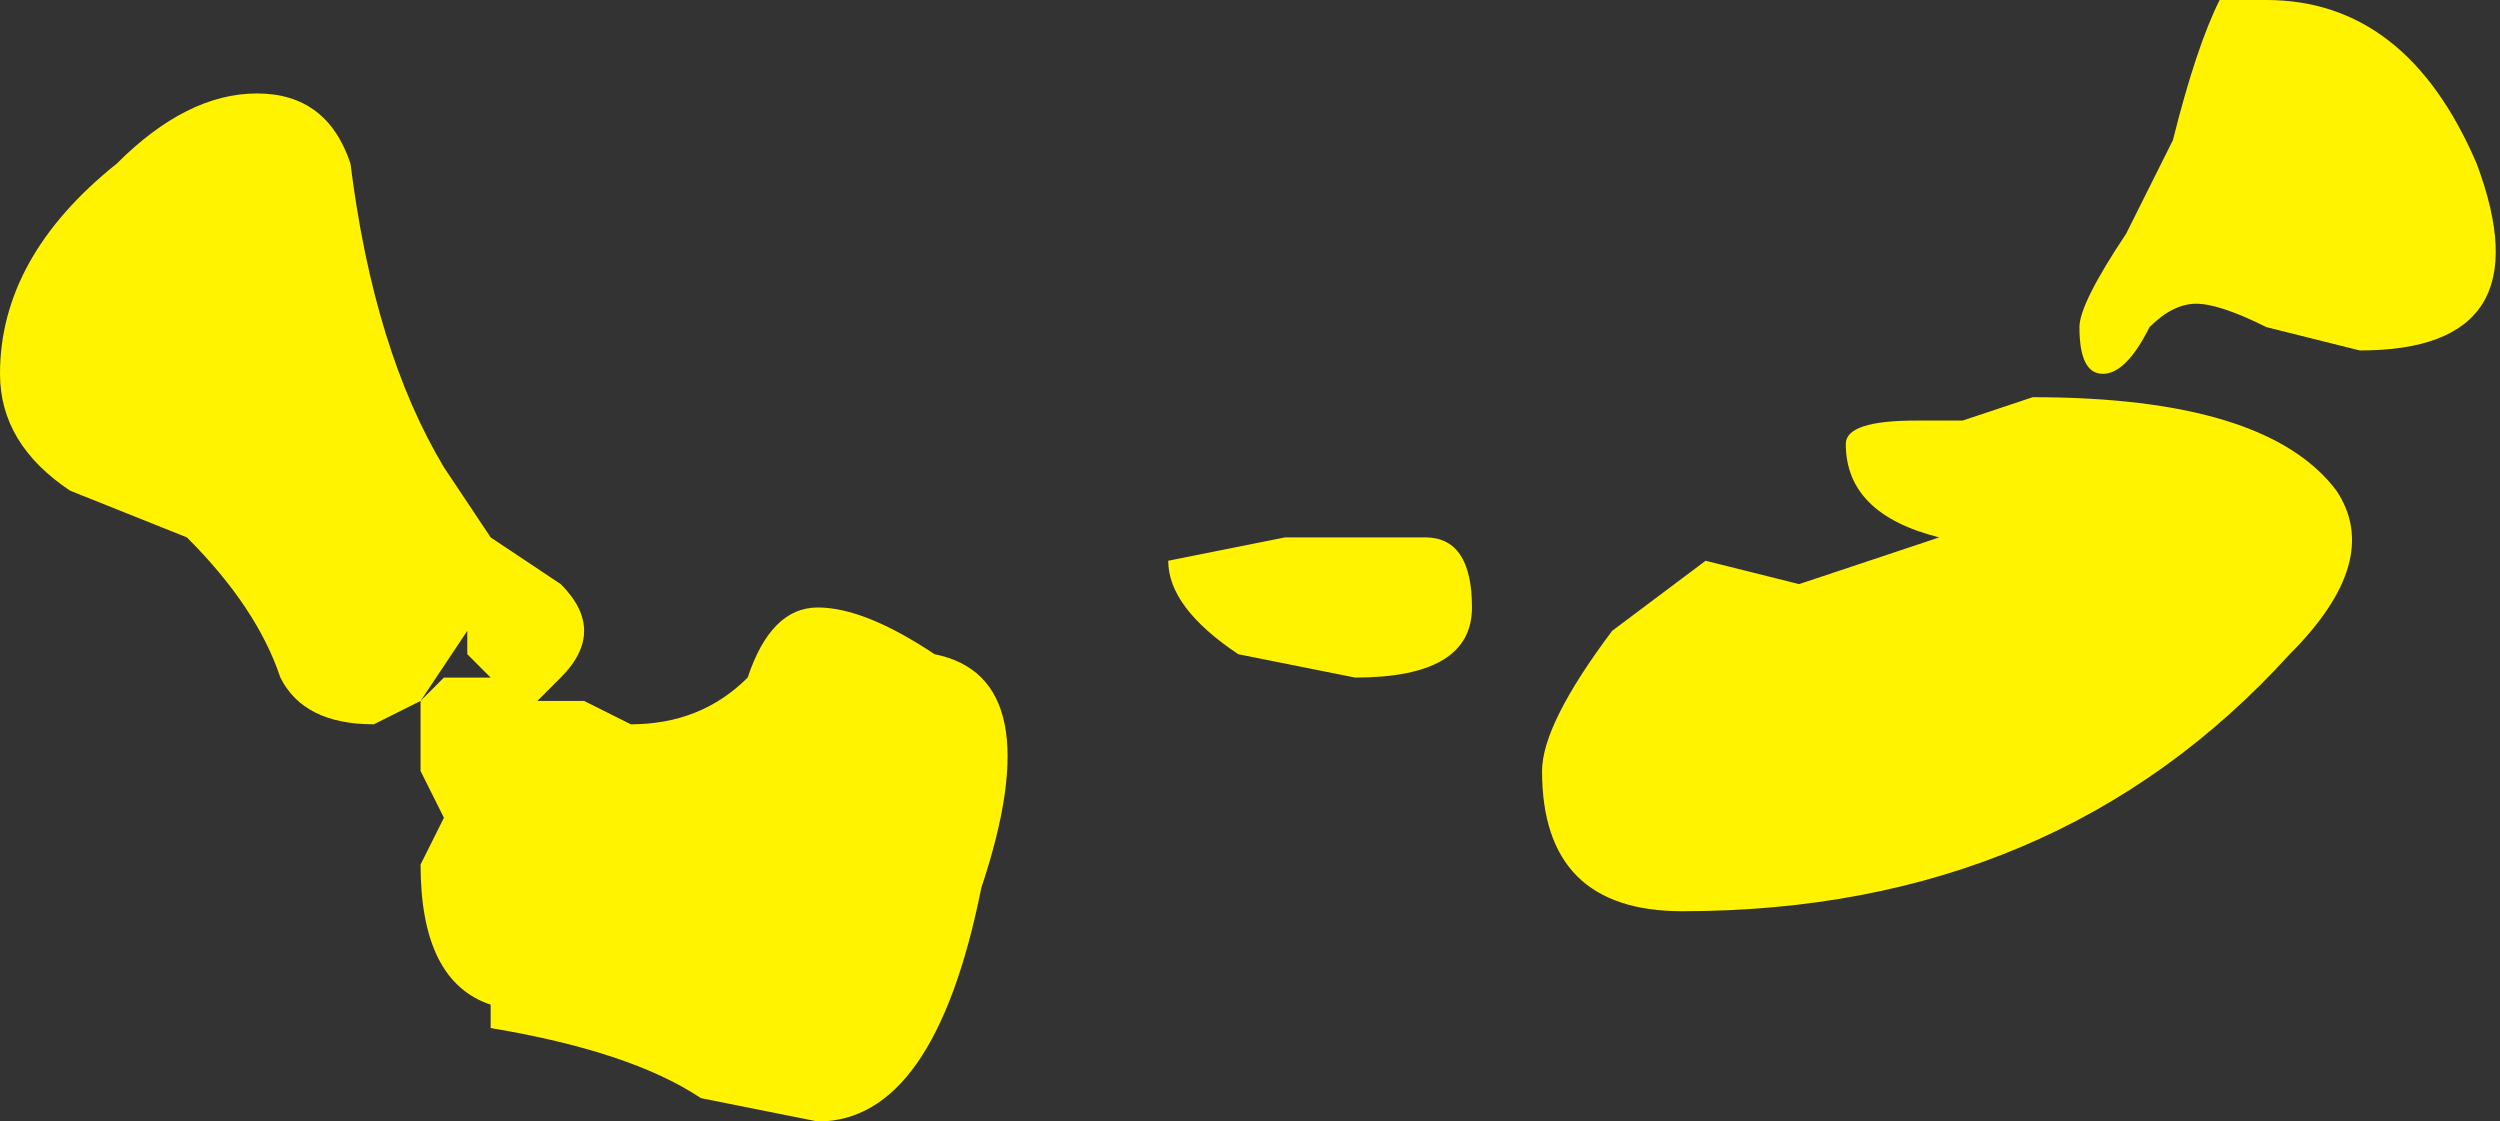 <?xml version="1.0" encoding="UTF-8" standalone="no"?>
<svg xmlns:ffdec="https://www.free-decompiler.com/flash" xmlns:xlink="http://www.w3.org/1999/xlink" ffdec:objectType="shape" height="2.4px" width="5.35px" xmlns="http://www.w3.org/2000/svg">
  <rect width="100%" height="100%" fill="#333333" stroke="none"/>
  <g transform="matrix(1.0, 0.0, 0.0, 1.0, 2.55, -3.35)">
    <path d="M2.3 3.35 Q2.6 3.35 2.75 3.7 2.9 4.1 2.5 4.1 L2.3 4.05 Q2.2 4.0 2.15 4.0 2.1 4.0 2.05 4.05 2.0 4.15 1.95 4.15 1.9 4.15 1.9 4.05 1.9 4.0 2.0 3.85 L2.1 3.65 Q2.15 3.45 2.2 3.35 L2.3 3.35 M1.65 4.25 L1.8 4.2 Q2.3 4.2 2.45 4.4 2.55 4.55 2.35 4.75 1.85 5.3 1.05 5.3 0.75 5.3 0.75 5.0 0.75 4.9 0.9 4.7 L1.1 4.55 1.3 4.6 1.6 4.5 Q1.4 4.45 1.4 4.3 1.4 4.25 1.55 4.25 L1.65 4.25 M0.1 4.75 Q-0.05 4.65 -0.05 4.55 L0.2 4.5 0.5 4.5 Q0.6 4.5 0.6 4.65 0.6 4.8 0.35 4.8 L0.1 4.75 M-1.4 4.85 L-1.3 4.85 -1.2 4.9 Q-1.05 4.9 -0.95 4.8 -0.9 4.65 -0.8 4.65 -0.7 4.65 -0.55 4.75 -0.3 4.8 -0.45 5.25 -0.55 5.75 -0.8 5.75 L-1.05 5.7 Q-1.2 5.6 -1.5 5.55 L-1.5 5.5 Q-1.65 5.45 -1.65 5.2 L-1.6 5.1 -1.65 5.0 -1.65 4.85 -1.75 4.9 Q-1.9 4.9 -1.95 4.8 -2.0 4.65 -2.15 4.5 L-2.4 4.4 Q-2.55 4.3 -2.55 4.15 -2.55 3.9 -2.3 3.7 -2.15 3.55 -2.0 3.55 -1.85 3.55 -1.8 3.7 -1.75 4.1 -1.6 4.35 L-1.5 4.5 -1.35 4.6 Q-1.25 4.7 -1.35 4.8 L-1.4 4.85 M-1.5 4.8 L-1.55 4.75 -1.55 4.7 -1.65 4.85 -1.6 4.8 -1.5 4.8" fill="#fff300" fill-rule="evenodd" stroke="none"/>
  </g>
</svg>
